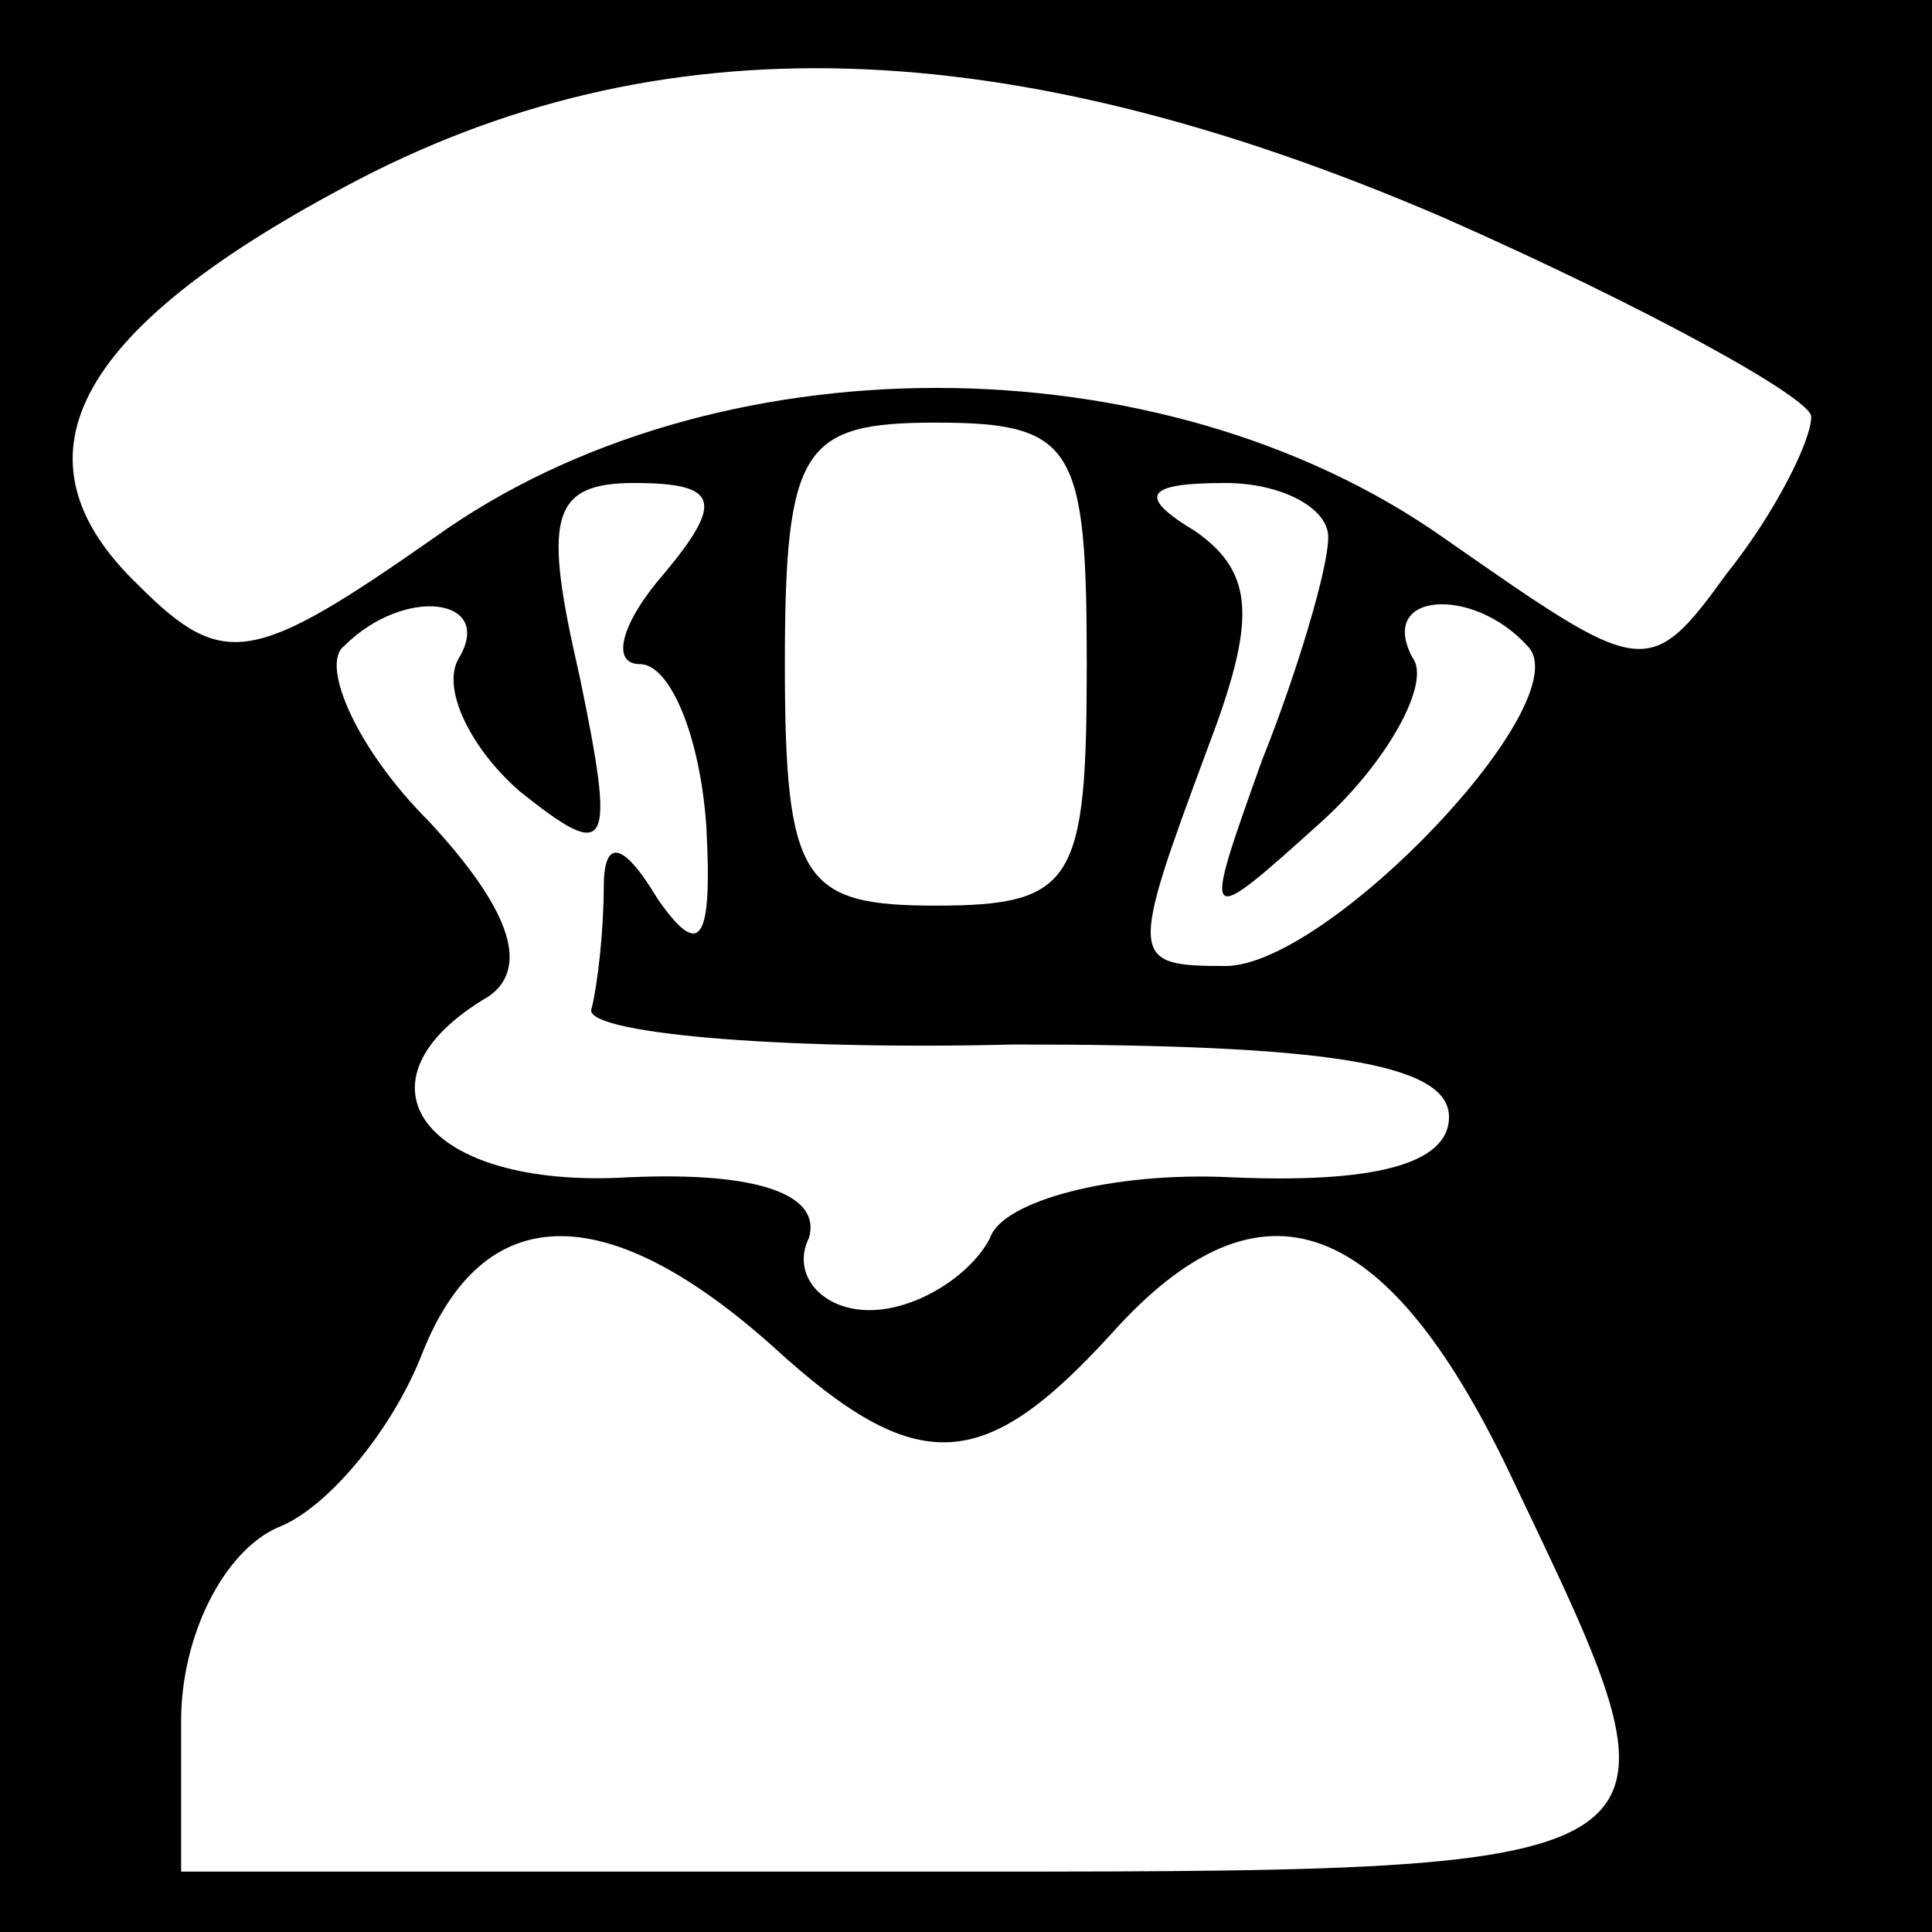 <?xml version="1.0" standalone="no"?>
<!DOCTYPE svg PUBLIC "-//W3C//DTD SVG 20010904//EN"
 "http://www.w3.org/TR/2001/REC-SVG-20010904/DTD/svg10.dtd">
<svg version="1.0" xmlns="http://www.w3.org/2000/svg"
 width="32pt" height="32pt" viewBox="0 0 32 32"
 preserveAspectRatio="xMidYMid meet">
<rect x="0" y="0" width="32" height="32" fill="#808080" stroke="none"/>
<g transform="translate(0,32) scale(0.1,-0.1)"
fill="#000000" stroke="none">
<path fill="#000000" stroke="none" d="M0 160 l0 -160 160 0 160 0 0 160 0
160 -160 0 -160 0 0 -160z"/>
<path fill="#ffffff" stroke="none" d="M239 284 c34 -15 61 -30 61 -33 0 -4
-6 -16 -14 -26 -13 -18 -14 -17 -47 6 -47 33 -121 33 -167 0 -30 -21 -35 -22
-49 -8 -22 21 -11 42 34 66 52 28 110 26 182 -5z"/>
<path fill="#ffffff" stroke="none" d="M180 210 c0 -36 -2 -40 -25 -40 -22 0
-25 4 -25 40 0 36 3 40 25 40 23 0 25 -4 25 -40z"/>
<path fill="#ffffff" stroke="none" d="M110 225 c-7 -8 -9 -15 -4 -15 5 0 10
-12 11 -27 1 -19 -1 -22 -8 -12 -6 10 -9 10 -9 2 0 -7 -1 -16 -2 -20 -2 -4 30
-7 70 -6 51 0 72 -3 72 -12 0 -8 -13 -11 -36 -10 -20 1 -38 -4 -40 -10 -3 -6
-12 -12 -20 -12 -8 0 -13 6 -10 12 2 7 -8 11 -30 10 -34 -2 -47 16 -23 30 7 5
3 15 -10 29 -12 12 -18 26 -14 29 10 10 25 8 19 -2 -3 -5 2 -15 10 -22 15 -12
16 -10 10 19 -6 26 -5 32 9 32 14 0 15 -3 5 -15z"/>
<path fill="#ffffff" stroke="none" d="M220 231 c0 -5 -5 -22 -11 -37 -10 -28
-10 -28 10 -10 11 10 18 23 15 27 -6 11 10 12 19 2 9 -9 -33 -53 -50 -53 -16
0 -16 1 -3 36 8 21 8 29 -2 36 -10 6 -8 8 5 8 9 0 17 -4 17 -9z"/>
<path fill="#ffffff" stroke="none" d="M128 97 c24 -22 35 -21 56 2 25 28 46
20 67 -25 31 -65 32 -64 -101 -64 l-120 0 0 25 c0 14 7 28 16 32 8 3 19 16 24
29 10 25 30 26 58 1z"/>
</g>
</svg>
